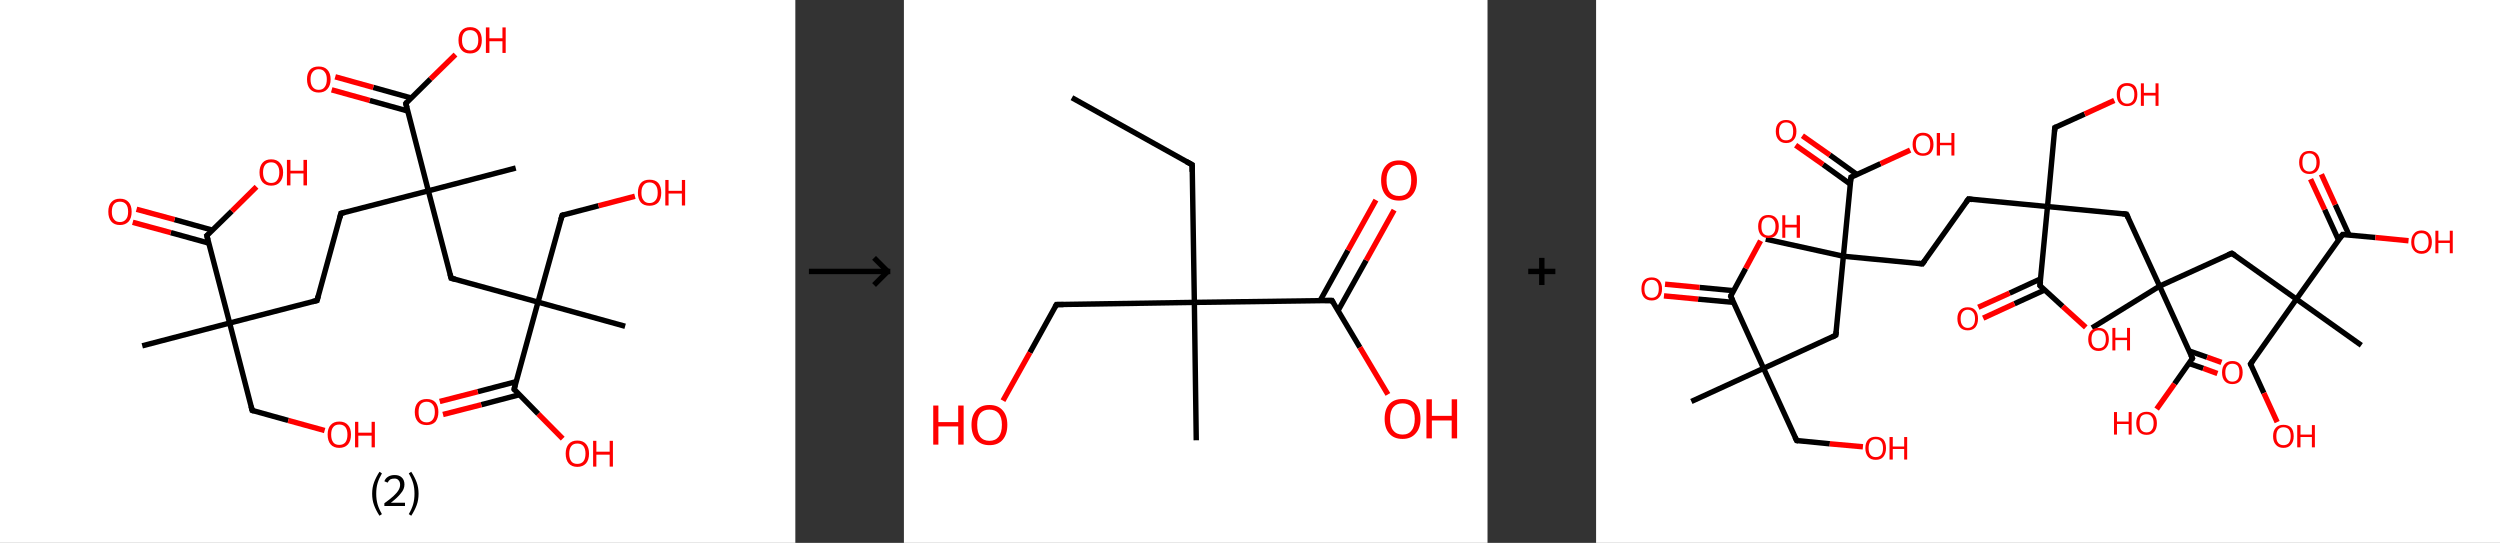 <?xml version='1.0' encoding='ASCII' standalone='yes'?>
<svg xmlns="http://www.w3.org/2000/svg" xmlns:xlink="http://www.w3.org/1999/xlink" version="1.1" width="921.0px" viewBox="0 0 921.0 200.0" height="200.0px">
  <rect x="0" y="0" width="921.0" height="200.0" fill="#333333" stroke="none"/>
  <g>
    <g transform="translate(0, 0) scale(1 1) "><!-- END OF HEADER -->
<rect style="opacity:1.0;fill:#FFFFFF;stroke:none" width="293.0" height="200.0" x="0.0" y="0.0"> </rect>
<path class="bond-0 atom-0 atom-1" d="M 52.4,127.4 L 84.6,119.0" style="fill:none;fill-rule:evenodd;stroke:#000000;stroke-width:2.0px;stroke-linecap:butt;stroke-linejoin:miter;stroke-opacity:1"/>
<path class="bond-1 atom-1 atom-2" d="M 84.6,119.0 L 92.9,151.2" style="fill:none;fill-rule:evenodd;stroke:#000000;stroke-width:2.0px;stroke-linecap:butt;stroke-linejoin:miter;stroke-opacity:1"/>
<path class="bond-2 atom-2 atom-3" d="M 92.9,151.2 L 106.2,154.9" style="fill:none;fill-rule:evenodd;stroke:#000000;stroke-width:2.0px;stroke-linecap:butt;stroke-linejoin:miter;stroke-opacity:1"/>
<path class="bond-2 atom-2 atom-3" d="M 106.2,154.9 L 119.6,158.6" style="fill:none;fill-rule:evenodd;stroke:#FF0000;stroke-width:2.0px;stroke-linecap:butt;stroke-linejoin:miter;stroke-opacity:1"/>
<path class="bond-3 atom-1 atom-4" d="M 84.6,119.0 L 116.8,110.7" style="fill:none;fill-rule:evenodd;stroke:#000000;stroke-width:2.0px;stroke-linecap:butt;stroke-linejoin:miter;stroke-opacity:1"/>
<path class="bond-4 atom-4 atom-5" d="M 116.8,110.7 L 125.6,78.6" style="fill:none;fill-rule:evenodd;stroke:#000000;stroke-width:2.0px;stroke-linecap:butt;stroke-linejoin:miter;stroke-opacity:1"/>
<path class="bond-5 atom-5 atom-6" d="M 125.6,78.6 L 157.8,70.3" style="fill:none;fill-rule:evenodd;stroke:#000000;stroke-width:2.0px;stroke-linecap:butt;stroke-linejoin:miter;stroke-opacity:1"/>
<path class="bond-6 atom-6 atom-7" d="M 157.8,70.3 L 190.0,61.9" style="fill:none;fill-rule:evenodd;stroke:#000000;stroke-width:2.0px;stroke-linecap:butt;stroke-linejoin:miter;stroke-opacity:1"/>
<path class="bond-7 atom-6 atom-8" d="M 157.8,70.3 L 166.2,102.5" style="fill:none;fill-rule:evenodd;stroke:#000000;stroke-width:2.0px;stroke-linecap:butt;stroke-linejoin:miter;stroke-opacity:1"/>
<path class="bond-8 atom-8 atom-9" d="M 166.2,102.5 L 198.2,111.3" style="fill:none;fill-rule:evenodd;stroke:#000000;stroke-width:2.0px;stroke-linecap:butt;stroke-linejoin:miter;stroke-opacity:1"/>
<path class="bond-9 atom-9 atom-10" d="M 198.2,111.3 L 230.3,120.2" style="fill:none;fill-rule:evenodd;stroke:#000000;stroke-width:2.0px;stroke-linecap:butt;stroke-linejoin:miter;stroke-opacity:1"/>
<path class="bond-10 atom-9 atom-11" d="M 198.2,111.3 L 207.1,79.3" style="fill:none;fill-rule:evenodd;stroke:#000000;stroke-width:2.0px;stroke-linecap:butt;stroke-linejoin:miter;stroke-opacity:1"/>
<path class="bond-11 atom-11 atom-12" d="M 207.1,79.3 L 220.5,75.8" style="fill:none;fill-rule:evenodd;stroke:#000000;stroke-width:2.0px;stroke-linecap:butt;stroke-linejoin:miter;stroke-opacity:1"/>
<path class="bond-11 atom-11 atom-12" d="M 220.5,75.8 L 233.9,72.3" style="fill:none;fill-rule:evenodd;stroke:#FF0000;stroke-width:2.0px;stroke-linecap:butt;stroke-linejoin:miter;stroke-opacity:1"/>
<path class="bond-12 atom-9 atom-13" d="M 198.2,111.3 L 189.4,143.4" style="fill:none;fill-rule:evenodd;stroke:#000000;stroke-width:2.0px;stroke-linecap:butt;stroke-linejoin:miter;stroke-opacity:1"/>
<path class="bond-13 atom-13 atom-14" d="M 190.1,140.6 L 176.0,144.3" style="fill:none;fill-rule:evenodd;stroke:#000000;stroke-width:2.0px;stroke-linecap:butt;stroke-linejoin:miter;stroke-opacity:1"/>
<path class="bond-13 atom-13 atom-14" d="M 176.0,144.3 L 162.0,147.9" style="fill:none;fill-rule:evenodd;stroke:#FF0000;stroke-width:2.0px;stroke-linecap:butt;stroke-linejoin:miter;stroke-opacity:1"/>
<path class="bond-13 atom-13 atom-14" d="M 191.4,145.4 L 177.3,149.1" style="fill:none;fill-rule:evenodd;stroke:#000000;stroke-width:2.0px;stroke-linecap:butt;stroke-linejoin:miter;stroke-opacity:1"/>
<path class="bond-13 atom-13 atom-14" d="M 177.3,149.1 L 163.2,152.7" style="fill:none;fill-rule:evenodd;stroke:#FF0000;stroke-width:2.0px;stroke-linecap:butt;stroke-linejoin:miter;stroke-opacity:1"/>
<path class="bond-14 atom-13 atom-15" d="M 189.4,143.4 L 198.3,152.5" style="fill:none;fill-rule:evenodd;stroke:#000000;stroke-width:2.0px;stroke-linecap:butt;stroke-linejoin:miter;stroke-opacity:1"/>
<path class="bond-14 atom-13 atom-15" d="M 198.3,152.5 L 207.3,161.6" style="fill:none;fill-rule:evenodd;stroke:#FF0000;stroke-width:2.0px;stroke-linecap:butt;stroke-linejoin:miter;stroke-opacity:1"/>
<path class="bond-15 atom-6 atom-16" d="M 157.8,70.3 L 149.5,38.1" style="fill:none;fill-rule:evenodd;stroke:#000000;stroke-width:2.0px;stroke-linecap:butt;stroke-linejoin:miter;stroke-opacity:1"/>
<path class="bond-16 atom-16 atom-17" d="M 151.5,36.1 L 137.5,32.2" style="fill:none;fill-rule:evenodd;stroke:#000000;stroke-width:2.0px;stroke-linecap:butt;stroke-linejoin:miter;stroke-opacity:1"/>
<path class="bond-16 atom-16 atom-17" d="M 137.5,32.2 L 123.5,28.3" style="fill:none;fill-rule:evenodd;stroke:#FF0000;stroke-width:2.0px;stroke-linecap:butt;stroke-linejoin:miter;stroke-opacity:1"/>
<path class="bond-16 atom-16 atom-17" d="M 150.2,40.9 L 136.2,37.0" style="fill:none;fill-rule:evenodd;stroke:#000000;stroke-width:2.0px;stroke-linecap:butt;stroke-linejoin:miter;stroke-opacity:1"/>
<path class="bond-16 atom-16 atom-17" d="M 136.2,37.0 L 122.2,33.1" style="fill:none;fill-rule:evenodd;stroke:#FF0000;stroke-width:2.0px;stroke-linecap:butt;stroke-linejoin:miter;stroke-opacity:1"/>
<path class="bond-17 atom-16 atom-18" d="M 149.5,38.1 L 158.6,29.1" style="fill:none;fill-rule:evenodd;stroke:#000000;stroke-width:2.0px;stroke-linecap:butt;stroke-linejoin:miter;stroke-opacity:1"/>
<path class="bond-17 atom-16 atom-18" d="M 158.6,29.1 L 167.8,20.1" style="fill:none;fill-rule:evenodd;stroke:#FF0000;stroke-width:2.0px;stroke-linecap:butt;stroke-linejoin:miter;stroke-opacity:1"/>
<path class="bond-18 atom-1 atom-19" d="M 84.6,119.0 L 76.2,86.8" style="fill:none;fill-rule:evenodd;stroke:#000000;stroke-width:2.0px;stroke-linecap:butt;stroke-linejoin:miter;stroke-opacity:1"/>
<path class="bond-19 atom-19 atom-20" d="M 78.3,84.8 L 64.3,80.9" style="fill:none;fill-rule:evenodd;stroke:#000000;stroke-width:2.0px;stroke-linecap:butt;stroke-linejoin:miter;stroke-opacity:1"/>
<path class="bond-19 atom-19 atom-20" d="M 64.3,80.9 L 50.3,77.1" style="fill:none;fill-rule:evenodd;stroke:#FF0000;stroke-width:2.0px;stroke-linecap:butt;stroke-linejoin:miter;stroke-opacity:1"/>
<path class="bond-19 atom-19 atom-20" d="M 77.0,89.6 L 62.9,85.7" style="fill:none;fill-rule:evenodd;stroke:#000000;stroke-width:2.0px;stroke-linecap:butt;stroke-linejoin:miter;stroke-opacity:1"/>
<path class="bond-19 atom-19 atom-20" d="M 62.9,85.7 L 48.9,81.9" style="fill:none;fill-rule:evenodd;stroke:#FF0000;stroke-width:2.0px;stroke-linecap:butt;stroke-linejoin:miter;stroke-opacity:1"/>
<path class="bond-20 atom-19 atom-21" d="M 76.2,86.8 L 85.4,77.8" style="fill:none;fill-rule:evenodd;stroke:#000000;stroke-width:2.0px;stroke-linecap:butt;stroke-linejoin:miter;stroke-opacity:1"/>
<path class="bond-20 atom-19 atom-21" d="M 85.4,77.8 L 94.5,68.8" style="fill:none;fill-rule:evenodd;stroke:#FF0000;stroke-width:2.0px;stroke-linecap:butt;stroke-linejoin:miter;stroke-opacity:1"/>
<path d="M 92.5,149.6 L 92.9,151.2 L 93.6,151.4" style="fill:none;stroke:#000000;stroke-width:2.0px;stroke-linecap:butt;stroke-linejoin:miter;stroke-opacity:1;"/>
<path d="M 115.2,111.1 L 116.8,110.7 L 117.2,109.1" style="fill:none;stroke:#000000;stroke-width:2.0px;stroke-linecap:butt;stroke-linejoin:miter;stroke-opacity:1;"/>
<path d="M 125.2,80.2 L 125.6,78.6 L 127.2,78.2" style="fill:none;stroke:#000000;stroke-width:2.0px;stroke-linecap:butt;stroke-linejoin:miter;stroke-opacity:1;"/>
<path d="M 165.8,100.9 L 166.2,102.5 L 167.8,102.9" style="fill:none;stroke:#000000;stroke-width:2.0px;stroke-linecap:butt;stroke-linejoin:miter;stroke-opacity:1;"/>
<path d="M 206.6,80.9 L 207.1,79.3 L 207.8,79.1" style="fill:none;stroke:#000000;stroke-width:2.0px;stroke-linecap:butt;stroke-linejoin:miter;stroke-opacity:1;"/>
<path d="M 189.8,141.8 L 189.4,143.4 L 189.8,143.8" style="fill:none;stroke:#000000;stroke-width:2.0px;stroke-linecap:butt;stroke-linejoin:miter;stroke-opacity:1;"/>
<path d="M 149.9,39.7 L 149.5,38.1 L 149.9,37.6" style="fill:none;stroke:#000000;stroke-width:2.0px;stroke-linecap:butt;stroke-linejoin:miter;stroke-opacity:1;"/>
<path d="M 76.6,88.4 L 76.2,86.8 L 76.7,86.4" style="fill:none;stroke:#000000;stroke-width:2.0px;stroke-linecap:butt;stroke-linejoin:miter;stroke-opacity:1;"/>
<path class="atom-3" d="M 120.7 160.1 Q 120.7 157.8, 121.8 156.6 Q 122.9 155.3, 125.0 155.3 Q 127.1 155.3, 128.2 156.6 Q 129.3 157.8, 129.3 160.1 Q 129.3 162.4, 128.2 163.7 Q 127.0 165.0, 125.0 165.0 Q 122.9 165.0, 121.8 163.7 Q 120.7 162.4, 120.7 160.1 M 125.0 163.9 Q 126.4 163.9, 127.2 163.0 Q 128.0 162.0, 128.0 160.1 Q 128.0 158.3, 127.2 157.3 Q 126.4 156.4, 125.0 156.4 Q 123.5 156.4, 122.8 157.3 Q 122.0 158.2, 122.0 160.1 Q 122.0 162.0, 122.8 163.0 Q 123.5 163.9, 125.0 163.9 " fill="#FF0000"/>
<path class="atom-3" d="M 130.8 155.4 L 132.0 155.4 L 132.0 159.4 L 136.9 159.4 L 136.9 155.4 L 138.1 155.4 L 138.1 164.8 L 136.9 164.8 L 136.9 160.5 L 132.0 160.5 L 132.0 164.8 L 130.8 164.8 L 130.8 155.4 " fill="#FF0000"/>
<path class="atom-12" d="M 235.0 71.0 Q 235.0 68.7, 236.1 67.4 Q 237.2 66.2, 239.3 66.2 Q 241.4 66.2, 242.5 67.4 Q 243.6 68.7, 243.6 71.0 Q 243.6 73.3, 242.5 74.6 Q 241.3 75.8, 239.3 75.8 Q 237.2 75.8, 236.1 74.6 Q 235.0 73.3, 235.0 71.0 M 239.3 74.8 Q 240.7 74.8, 241.5 73.8 Q 242.3 72.9, 242.3 71.0 Q 242.3 69.1, 241.5 68.2 Q 240.7 67.2, 239.3 67.2 Q 237.8 67.2, 237.1 68.2 Q 236.3 69.1, 236.3 71.0 Q 236.3 72.9, 237.1 73.8 Q 237.8 74.8, 239.3 74.8 " fill="#FF0000"/>
<path class="atom-12" d="M 245.1 66.3 L 246.3 66.3 L 246.3 70.3 L 251.2 70.3 L 251.2 66.3 L 252.4 66.3 L 252.4 75.7 L 251.2 75.7 L 251.2 71.3 L 246.3 71.3 L 246.3 75.7 L 245.1 75.7 L 245.1 66.3 " fill="#FF0000"/>
<path class="atom-14" d="M 152.8 151.8 Q 152.8 149.5, 154.0 148.2 Q 155.1 147.0, 157.2 147.0 Q 159.3 147.0, 160.4 148.2 Q 161.5 149.5, 161.5 151.8 Q 161.5 154.0, 160.4 155.4 Q 159.2 156.6, 157.2 156.6 Q 155.1 156.6, 154.0 155.4 Q 152.8 154.1, 152.8 151.8 M 157.2 155.6 Q 158.6 155.6, 159.4 154.6 Q 160.2 153.6, 160.2 151.8 Q 160.2 149.9, 159.4 149.0 Q 158.6 148.0, 157.2 148.0 Q 155.7 148.0, 154.9 149.0 Q 154.2 149.9, 154.2 151.8 Q 154.2 153.7, 154.9 154.6 Q 155.7 155.6, 157.2 155.6 " fill="#FF0000"/>
<path class="atom-15" d="M 208.4 167.1 Q 208.4 164.9, 209.5 163.6 Q 210.6 162.3, 212.7 162.3 Q 214.8 162.3, 215.9 163.6 Q 217.0 164.9, 217.0 167.1 Q 217.0 169.4, 215.9 170.7 Q 214.7 172.0, 212.7 172.0 Q 210.6 172.0, 209.5 170.7 Q 208.4 169.4, 208.4 167.1 M 212.7 170.9 Q 214.1 170.9, 214.9 170.0 Q 215.7 169.0, 215.7 167.1 Q 215.7 165.3, 214.9 164.3 Q 214.1 163.4, 212.7 163.4 Q 211.2 163.4, 210.5 164.3 Q 209.7 165.3, 209.7 167.1 Q 209.7 169.0, 210.5 170.0 Q 211.2 170.9, 212.7 170.9 " fill="#FF0000"/>
<path class="atom-15" d="M 218.5 162.4 L 219.7 162.4 L 219.7 166.4 L 224.6 166.4 L 224.6 162.4 L 225.8 162.4 L 225.8 171.9 L 224.6 171.9 L 224.6 167.5 L 219.7 167.5 L 219.7 171.9 L 218.5 171.9 L 218.5 162.4 " fill="#FF0000"/>
<path class="atom-17" d="M 113.1 29.2 Q 113.1 27.0, 114.2 25.7 Q 115.3 24.5, 117.4 24.5 Q 119.5 24.5, 120.6 25.7 Q 121.8 27.0, 121.8 29.2 Q 121.8 31.5, 120.6 32.8 Q 119.5 34.1, 117.4 34.1 Q 115.4 34.1, 114.2 32.8 Q 113.1 31.5, 113.1 29.2 M 117.4 33.1 Q 118.9 33.1, 119.6 32.1 Q 120.4 31.1, 120.4 29.2 Q 120.4 27.4, 119.6 26.5 Q 118.9 25.5, 117.4 25.5 Q 116.0 25.5, 115.2 26.5 Q 114.4 27.4, 114.4 29.2 Q 114.4 31.1, 115.2 32.1 Q 116.0 33.1, 117.4 33.1 " fill="#FF0000"/>
<path class="atom-18" d="M 168.9 14.8 Q 168.9 12.5, 170.0 11.3 Q 171.1 10.0, 173.2 10.0 Q 175.3 10.0, 176.4 11.3 Q 177.5 12.5, 177.5 14.8 Q 177.5 17.1, 176.4 18.4 Q 175.2 19.7, 173.2 19.7 Q 171.1 19.7, 170.0 18.4 Q 168.9 17.1, 168.9 14.8 M 173.2 18.6 Q 174.6 18.6, 175.4 17.6 Q 176.2 16.7, 176.2 14.8 Q 176.2 12.9, 175.4 12.0 Q 174.6 11.1, 173.2 11.1 Q 171.7 11.1, 171.0 12.0 Q 170.2 12.9, 170.2 14.8 Q 170.2 16.7, 171.0 17.6 Q 171.7 18.6, 173.2 18.6 " fill="#FF0000"/>
<path class="atom-18" d="M 179.0 10.1 L 180.3 10.1 L 180.3 14.1 L 185.1 14.1 L 185.1 10.1 L 186.3 10.1 L 186.3 19.5 L 185.1 19.5 L 185.1 15.2 L 180.3 15.2 L 180.3 19.5 L 179.0 19.5 L 179.0 10.1 " fill="#FF0000"/>
<path class="atom-20" d="M 39.9 78.0 Q 39.9 75.7, 41.0 74.5 Q 42.1 73.2, 44.2 73.2 Q 46.3 73.2, 47.4 74.5 Q 48.5 75.7, 48.5 78.0 Q 48.5 80.3, 47.4 81.6 Q 46.2 82.9, 44.2 82.9 Q 42.1 82.9, 41.0 81.6 Q 39.9 80.3, 39.9 78.0 M 44.2 81.8 Q 45.6 81.8, 46.4 80.8 Q 47.2 79.9, 47.2 78.0 Q 47.2 76.1, 46.4 75.2 Q 45.6 74.3, 44.2 74.3 Q 42.7 74.3, 42.0 75.2 Q 41.2 76.1, 41.2 78.0 Q 41.2 79.9, 42.0 80.8 Q 42.7 81.8, 44.2 81.8 " fill="#FF0000"/>
<path class="atom-21" d="M 95.6 63.5 Q 95.6 61.3, 96.7 60.0 Q 97.8 58.7, 99.9 58.7 Q 102.0 58.7, 103.1 60.0 Q 104.3 61.3, 104.3 63.5 Q 104.3 65.8, 103.1 67.1 Q 102.0 68.4, 99.9 68.4 Q 97.9 68.4, 96.7 67.1 Q 95.6 65.8, 95.6 63.5 M 99.9 67.4 Q 101.4 67.4, 102.1 66.4 Q 102.9 65.4, 102.9 63.5 Q 102.9 61.7, 102.1 60.8 Q 101.4 59.8, 99.9 59.8 Q 98.5 59.8, 97.7 60.7 Q 96.9 61.7, 96.9 63.5 Q 96.9 65.4, 97.7 66.4 Q 98.5 67.4, 99.9 67.4 " fill="#FF0000"/>
<path class="atom-21" d="M 105.7 58.9 L 107.0 58.9 L 107.0 62.9 L 111.8 62.9 L 111.8 58.9 L 113.1 58.9 L 113.1 68.3 L 111.8 68.3 L 111.8 63.9 L 107.0 63.9 L 107.0 68.3 L 105.7 68.3 L 105.7 58.9 " fill="#FF0000"/>
<path class="legend" d="M 137.1 181.9 Q 137.1 179.6, 137.8 177.7 Q 138.5 175.8, 139.8 173.8 L 140.7 174.4 Q 139.6 176.3, 139.1 178.0 Q 138.6 179.7, 138.6 181.9 Q 138.6 184.0, 139.1 185.8 Q 139.6 187.5, 140.7 189.4 L 139.8 190.0 Q 138.5 188.0, 137.8 186.1 Q 137.1 184.2, 137.1 181.9 " fill="#000000"/>
<path class="legend" d="M 141.6 177.3 Q 142.0 176.2, 143.0 175.6 Q 144.0 175.0, 145.4 175.0 Q 147.1 175.0, 148.0 175.9 Q 149.0 176.8, 149.0 178.5 Q 149.0 180.2, 147.7 181.7 Q 146.5 183.3, 144.0 185.2 L 149.2 185.2 L 149.2 186.4 L 141.6 186.4 L 141.6 185.4 Q 143.7 183.9, 144.9 182.8 Q 146.2 181.6, 146.8 180.6 Q 147.4 179.6, 147.4 178.6 Q 147.4 177.5, 146.8 176.9 Q 146.3 176.3, 145.4 176.3 Q 144.4 176.3, 143.8 176.6 Q 143.2 177.0, 142.8 177.8 L 141.6 177.3 " fill="#000000"/>
<path class="legend" d="M 154.2 181.9 Q 154.2 184.2, 153.5 186.1 Q 152.8 188.0, 151.5 190.0 L 150.6 189.4 Q 151.7 187.5, 152.2 185.8 Q 152.7 184.0, 152.7 181.9 Q 152.7 179.7, 152.2 178.0 Q 151.7 176.3, 150.6 174.4 L 151.5 173.8 Q 152.8 175.8, 153.5 177.7 Q 154.2 179.6, 154.2 181.9 " fill="#000000"/>
</g>
    <g transform="translate(293.0, 0) scale(1 1) "><line x1="5" y1="100" x2="35" y2="100" style="stroke:rgb(0,0,0);stroke-width:2"/>
  <line x1="34" y1="100" x2="29" y2="95" style="stroke:rgb(0,0,0);stroke-width:2"/>
  <line x1="34" y1="100" x2="29" y2="105" style="stroke:rgb(0,0,0);stroke-width:2"/>
</g>
    <g transform="translate(333.0, 0) scale(1 1) "><!-- END OF HEADER -->
<rect style="opacity:1.0;fill:#FFFFFF;stroke:none" width="215.0" height="200.0" x="0.0" y="0.0"> </rect>
<path class="bond-0 atom-0 atom-1" d="M 61.9,36.0 L 106.2,60.7" style="fill:none;fill-rule:evenodd;stroke:#000000;stroke-width:2.0px;stroke-linecap:butt;stroke-linejoin:miter;stroke-opacity:1"/>
<path class="bond-1 atom-1 atom-2" d="M 106.2,60.7 L 107.0,111.4" style="fill:none;fill-rule:evenodd;stroke:#000000;stroke-width:2.0px;stroke-linecap:butt;stroke-linejoin:miter;stroke-opacity:1"/>
<path class="bond-2 atom-2 atom-3" d="M 107.0,111.4 L 107.7,162.2" style="fill:none;fill-rule:evenodd;stroke:#000000;stroke-width:2.0px;stroke-linecap:butt;stroke-linejoin:miter;stroke-opacity:1"/>
<path class="bond-3 atom-2 atom-4" d="M 107.0,111.4 L 56.2,112.2" style="fill:none;fill-rule:evenodd;stroke:#000000;stroke-width:2.0px;stroke-linecap:butt;stroke-linejoin:miter;stroke-opacity:1"/>
<path class="bond-4 atom-4 atom-5" d="M 56.2,112.2 L 46.4,129.9" style="fill:none;fill-rule:evenodd;stroke:#000000;stroke-width:2.0px;stroke-linecap:butt;stroke-linejoin:miter;stroke-opacity:1"/>
<path class="bond-4 atom-4 atom-5" d="M 46.4,129.9 L 36.5,147.6" style="fill:none;fill-rule:evenodd;stroke:#FF0000;stroke-width:2.0px;stroke-linecap:butt;stroke-linejoin:miter;stroke-opacity:1"/>
<path class="bond-5 atom-2 atom-6" d="M 107.0,111.4 L 157.7,110.7" style="fill:none;fill-rule:evenodd;stroke:#000000;stroke-width:2.0px;stroke-linecap:butt;stroke-linejoin:miter;stroke-opacity:1"/>
<path class="bond-6 atom-6 atom-7" d="M 159.9,114.5 L 170.3,95.9" style="fill:none;fill-rule:evenodd;stroke:#000000;stroke-width:2.0px;stroke-linecap:butt;stroke-linejoin:miter;stroke-opacity:1"/>
<path class="bond-6 atom-6 atom-7" d="M 170.3,95.9 L 180.6,77.4" style="fill:none;fill-rule:evenodd;stroke:#FF0000;stroke-width:2.0px;stroke-linecap:butt;stroke-linejoin:miter;stroke-opacity:1"/>
<path class="bond-6 atom-6 atom-7" d="M 153.3,110.8 L 163.6,92.2" style="fill:none;fill-rule:evenodd;stroke:#000000;stroke-width:2.0px;stroke-linecap:butt;stroke-linejoin:miter;stroke-opacity:1"/>
<path class="bond-6 atom-6 atom-7" d="M 163.6,92.2 L 173.9,73.7" style="fill:none;fill-rule:evenodd;stroke:#FF0000;stroke-width:2.0px;stroke-linecap:butt;stroke-linejoin:miter;stroke-opacity:1"/>
<path class="bond-7 atom-6 atom-8" d="M 157.7,110.7 L 168.0,128.0" style="fill:none;fill-rule:evenodd;stroke:#000000;stroke-width:2.0px;stroke-linecap:butt;stroke-linejoin:miter;stroke-opacity:1"/>
<path class="bond-7 atom-6 atom-8" d="M 168.0,128.0 L 178.3,145.3" style="fill:none;fill-rule:evenodd;stroke:#FF0000;stroke-width:2.0px;stroke-linecap:butt;stroke-linejoin:miter;stroke-opacity:1"/>
<path d="M 104.0,59.5 L 106.2,60.7 L 106.2,63.3" style="fill:none;stroke:#000000;stroke-width:2.0px;stroke-linecap:butt;stroke-linejoin:miter;stroke-opacity:1;"/>
<path d="M 58.8,112.2 L 56.2,112.2 L 55.7,113.1" style="fill:none;stroke:#000000;stroke-width:2.0px;stroke-linecap:butt;stroke-linejoin:miter;stroke-opacity:1;"/>
<path d="M 155.1,110.7 L 157.7,110.7 L 158.2,111.6" style="fill:none;stroke:#000000;stroke-width:2.0px;stroke-linecap:butt;stroke-linejoin:miter;stroke-opacity:1;"/>
<path class="atom-5" d="M 10.8 149.4 L 12.7 149.4 L 12.7 155.5 L 20.0 155.5 L 20.0 149.4 L 22.0 149.4 L 22.0 163.8 L 20.0 163.8 L 20.0 157.1 L 12.7 157.1 L 12.7 163.8 L 10.8 163.8 L 10.8 149.4 " fill="#FF0000"/>
<path class="atom-5" d="M 24.9 156.5 Q 24.9 153.1, 26.6 151.2 Q 28.3 149.2, 31.5 149.2 Q 34.7 149.2, 36.4 151.2 Q 38.1 153.1, 38.1 156.5 Q 38.1 160.0, 36.4 162.0 Q 34.7 164.0, 31.5 164.0 Q 28.4 164.0, 26.6 162.0 Q 24.9 160.0, 24.9 156.5 M 31.5 162.4 Q 33.7 162.4, 34.9 160.9 Q 36.1 159.4, 36.1 156.5 Q 36.1 153.7, 34.9 152.3 Q 33.7 150.9, 31.5 150.9 Q 29.3 150.9, 28.1 152.3 Q 27.0 153.7, 27.0 156.5 Q 27.0 159.4, 28.1 160.9 Q 29.3 162.4, 31.5 162.4 " fill="#FF0000"/>
<path class="atom-7" d="M 175.8 66.4 Q 175.8 63.0, 177.5 61.1 Q 179.2 59.1, 182.4 59.1 Q 185.6 59.1, 187.3 61.1 Q 189.0 63.0, 189.0 66.4 Q 189.0 69.9, 187.2 71.9 Q 185.5 73.9, 182.4 73.9 Q 179.2 73.9, 177.5 71.9 Q 175.8 69.9, 175.8 66.4 M 182.4 72.2 Q 184.6 72.2, 185.7 70.8 Q 186.9 69.3, 186.9 66.4 Q 186.9 63.6, 185.7 62.2 Q 184.6 60.7, 182.4 60.7 Q 180.2 60.7, 179.0 62.2 Q 177.8 63.6, 177.8 66.4 Q 177.8 69.3, 179.0 70.8 Q 180.2 72.2, 182.4 72.2 " fill="#FF0000"/>
<path class="atom-8" d="M 177.1 154.3 Q 177.1 150.8, 178.8 148.9 Q 180.5 147.0, 183.7 147.0 Q 186.9 147.0, 188.6 148.9 Q 190.3 150.8, 190.3 154.3 Q 190.3 157.8, 188.5 159.7 Q 186.8 161.7, 183.7 161.7 Q 180.5 161.7, 178.8 159.7 Q 177.1 157.8, 177.1 154.3 M 183.7 160.1 Q 185.9 160.1, 187.0 158.6 Q 188.2 157.2, 188.2 154.3 Q 188.2 151.5, 187.0 150.0 Q 185.9 148.6, 183.7 148.6 Q 181.5 148.6, 180.3 150.0 Q 179.1 151.4, 179.1 154.3 Q 179.1 157.2, 180.3 158.6 Q 181.5 160.1, 183.7 160.1 " fill="#FF0000"/>
<path class="atom-8" d="M 192.5 147.1 L 194.5 147.1 L 194.5 153.2 L 201.8 153.2 L 201.8 147.1 L 203.8 147.1 L 203.8 161.5 L 201.8 161.5 L 201.8 154.9 L 194.5 154.9 L 194.5 161.5 L 192.5 161.5 L 192.5 147.1 " fill="#FF0000"/>
</g>
    <g transform="translate(548.0, 0) scale(1 1) "><line x1="15" y1="100" x2="25" y2="100" style="stroke:rgb(0,0,0);stroke-width:2"/>
  <line x1="20" y1="95" x2="20" y2="105" style="stroke:rgb(0,0,0);stroke-width:2"/>
</g>
    <g transform="translate(588.0, 0) scale(1 1) "><!-- END OF HEADER -->
<rect style="opacity:1.0;fill:#FFFFFF;stroke:none" width="333.0" height="200.0" x="0.0" y="0.0"> </rect>
<path class="bond-0 atom-0 atom-1" d="M 35.1,147.9 L 61.7,135.7" style="fill:none;fill-rule:evenodd;stroke:#000000;stroke-width:2.0px;stroke-linecap:butt;stroke-linejoin:miter;stroke-opacity:1"/>
<path class="bond-1 atom-1 atom-2" d="M 61.7,135.7 L 73.9,162.3" style="fill:none;fill-rule:evenodd;stroke:#000000;stroke-width:2.0px;stroke-linecap:butt;stroke-linejoin:miter;stroke-opacity:1"/>
<path class="bond-2 atom-2 atom-3" d="M 73.9,162.3 L 86.1,163.5" style="fill:none;fill-rule:evenodd;stroke:#000000;stroke-width:2.0px;stroke-linecap:butt;stroke-linejoin:miter;stroke-opacity:1"/>
<path class="bond-2 atom-2 atom-3" d="M 86.1,163.5 L 98.3,164.6" style="fill:none;fill-rule:evenodd;stroke:#FF0000;stroke-width:2.0px;stroke-linecap:butt;stroke-linejoin:miter;stroke-opacity:1"/>
<path class="bond-3 atom-1 atom-4" d="M 61.7,135.7 L 88.3,123.5" style="fill:none;fill-rule:evenodd;stroke:#000000;stroke-width:2.0px;stroke-linecap:butt;stroke-linejoin:miter;stroke-opacity:1"/>
<path class="bond-4 atom-4 atom-5" d="M 88.3,123.5 L 91.1,94.4" style="fill:none;fill-rule:evenodd;stroke:#000000;stroke-width:2.0px;stroke-linecap:butt;stroke-linejoin:miter;stroke-opacity:1"/>
<path class="bond-5 atom-5 atom-6" d="M 91.1,94.4 L 62.5,88.1" style="fill:none;fill-rule:evenodd;stroke:#000000;stroke-width:2.0px;stroke-linecap:butt;stroke-linejoin:miter;stroke-opacity:1"/>
<path class="bond-6 atom-5 atom-7" d="M 91.1,94.4 L 120.2,97.2" style="fill:none;fill-rule:evenodd;stroke:#000000;stroke-width:2.0px;stroke-linecap:butt;stroke-linejoin:miter;stroke-opacity:1"/>
<path class="bond-7 atom-7 atom-8" d="M 120.2,97.2 L 137.2,73.3" style="fill:none;fill-rule:evenodd;stroke:#000000;stroke-width:2.0px;stroke-linecap:butt;stroke-linejoin:miter;stroke-opacity:1"/>
<path class="bond-8 atom-8 atom-9" d="M 137.2,73.3 L 166.3,76.1" style="fill:none;fill-rule:evenodd;stroke:#000000;stroke-width:2.0px;stroke-linecap:butt;stroke-linejoin:miter;stroke-opacity:1"/>
<path class="bond-9 atom-9 atom-10" d="M 166.3,76.1 L 169.0,47.0" style="fill:none;fill-rule:evenodd;stroke:#000000;stroke-width:2.0px;stroke-linecap:butt;stroke-linejoin:miter;stroke-opacity:1"/>
<path class="bond-10 atom-10 atom-11" d="M 169.0,47.0 L 180.0,42.0" style="fill:none;fill-rule:evenodd;stroke:#000000;stroke-width:2.0px;stroke-linecap:butt;stroke-linejoin:miter;stroke-opacity:1"/>
<path class="bond-10 atom-10 atom-11" d="M 180.0,42.0 L 190.9,37.0" style="fill:none;fill-rule:evenodd;stroke:#FF0000;stroke-width:2.0px;stroke-linecap:butt;stroke-linejoin:miter;stroke-opacity:1"/>
<path class="bond-11 atom-9 atom-12" d="M 166.3,76.1 L 195.4,78.9" style="fill:none;fill-rule:evenodd;stroke:#000000;stroke-width:2.0px;stroke-linecap:butt;stroke-linejoin:miter;stroke-opacity:1"/>
<path class="bond-12 atom-12 atom-13" d="M 195.4,78.9 L 207.6,105.4" style="fill:none;fill-rule:evenodd;stroke:#000000;stroke-width:2.0px;stroke-linecap:butt;stroke-linejoin:miter;stroke-opacity:1"/>
<path class="bond-13 atom-13 atom-14" d="M 207.6,105.4 L 182.7,120.8" style="fill:none;fill-rule:evenodd;stroke:#000000;stroke-width:2.0px;stroke-linecap:butt;stroke-linejoin:miter;stroke-opacity:1"/>
<path class="bond-14 atom-13 atom-15" d="M 207.6,105.4 L 234.2,93.3" style="fill:none;fill-rule:evenodd;stroke:#000000;stroke-width:2.0px;stroke-linecap:butt;stroke-linejoin:miter;stroke-opacity:1"/>
<path class="bond-15 atom-15 atom-16" d="M 234.2,93.3 L 258.0,110.2" style="fill:none;fill-rule:evenodd;stroke:#000000;stroke-width:2.0px;stroke-linecap:butt;stroke-linejoin:miter;stroke-opacity:1"/>
<path class="bond-16 atom-16 atom-17" d="M 258.0,110.2 L 281.9,127.2" style="fill:none;fill-rule:evenodd;stroke:#000000;stroke-width:2.0px;stroke-linecap:butt;stroke-linejoin:miter;stroke-opacity:1"/>
<path class="bond-17 atom-16 atom-18" d="M 258.0,110.2 L 241.1,134.1" style="fill:none;fill-rule:evenodd;stroke:#000000;stroke-width:2.0px;stroke-linecap:butt;stroke-linejoin:miter;stroke-opacity:1"/>
<path class="bond-18 atom-18 atom-19" d="M 241.1,134.1 L 246.0,144.8" style="fill:none;fill-rule:evenodd;stroke:#000000;stroke-width:2.0px;stroke-linecap:butt;stroke-linejoin:miter;stroke-opacity:1"/>
<path class="bond-18 atom-18 atom-19" d="M 246.0,144.8 L 250.9,155.5" style="fill:none;fill-rule:evenodd;stroke:#FF0000;stroke-width:2.0px;stroke-linecap:butt;stroke-linejoin:miter;stroke-opacity:1"/>
<path class="bond-19 atom-16 atom-20" d="M 258.0,110.2 L 275.0,86.4" style="fill:none;fill-rule:evenodd;stroke:#000000;stroke-width:2.0px;stroke-linecap:butt;stroke-linejoin:miter;stroke-opacity:1"/>
<path class="bond-20 atom-20 atom-21" d="M 277.4,86.6 L 272.3,75.4" style="fill:none;fill-rule:evenodd;stroke:#000000;stroke-width:2.0px;stroke-linecap:butt;stroke-linejoin:miter;stroke-opacity:1"/>
<path class="bond-20 atom-20 atom-21" d="M 272.3,75.4 L 267.2,64.2" style="fill:none;fill-rule:evenodd;stroke:#FF0000;stroke-width:2.0px;stroke-linecap:butt;stroke-linejoin:miter;stroke-opacity:1"/>
<path class="bond-20 atom-20 atom-21" d="M 273.5,88.4 L 268.4,77.2" style="fill:none;fill-rule:evenodd;stroke:#000000;stroke-width:2.0px;stroke-linecap:butt;stroke-linejoin:miter;stroke-opacity:1"/>
<path class="bond-20 atom-20 atom-21" d="M 268.4,77.2 L 263.2,66.0" style="fill:none;fill-rule:evenodd;stroke:#FF0000;stroke-width:2.0px;stroke-linecap:butt;stroke-linejoin:miter;stroke-opacity:1"/>
<path class="bond-21 atom-20 atom-22" d="M 275.0,86.4 L 287.1,87.5" style="fill:none;fill-rule:evenodd;stroke:#000000;stroke-width:2.0px;stroke-linecap:butt;stroke-linejoin:miter;stroke-opacity:1"/>
<path class="bond-21 atom-20 atom-22" d="M 287.1,87.5 L 299.3,88.7" style="fill:none;fill-rule:evenodd;stroke:#FF0000;stroke-width:2.0px;stroke-linecap:butt;stroke-linejoin:miter;stroke-opacity:1"/>
<path class="bond-22 atom-13 atom-23" d="M 207.6,105.4 L 219.7,132.0" style="fill:none;fill-rule:evenodd;stroke:#000000;stroke-width:2.0px;stroke-linecap:butt;stroke-linejoin:miter;stroke-opacity:1"/>
<path class="bond-23 atom-23 atom-24" d="M 218.4,133.9 L 223.7,135.7" style="fill:none;fill-rule:evenodd;stroke:#000000;stroke-width:2.0px;stroke-linecap:butt;stroke-linejoin:miter;stroke-opacity:1"/>
<path class="bond-23 atom-23 atom-24" d="M 223.7,135.7 L 228.9,137.6" style="fill:none;fill-rule:evenodd;stroke:#FF0000;stroke-width:2.0px;stroke-linecap:butt;stroke-linejoin:miter;stroke-opacity:1"/>
<path class="bond-23 atom-23 atom-24" d="M 218.5,129.3 L 225.1,131.6" style="fill:none;fill-rule:evenodd;stroke:#000000;stroke-width:2.0px;stroke-linecap:butt;stroke-linejoin:miter;stroke-opacity:1"/>
<path class="bond-23 atom-23 atom-24" d="M 225.1,131.6 L 230.4,133.5" style="fill:none;fill-rule:evenodd;stroke:#FF0000;stroke-width:2.0px;stroke-linecap:butt;stroke-linejoin:miter;stroke-opacity:1"/>
<path class="bond-24 atom-23 atom-25" d="M 219.7,132.0 L 213.1,141.4" style="fill:none;fill-rule:evenodd;stroke:#000000;stroke-width:2.0px;stroke-linecap:butt;stroke-linejoin:miter;stroke-opacity:1"/>
<path class="bond-24 atom-23 atom-25" d="M 213.1,141.4 L 206.5,150.7" style="fill:none;fill-rule:evenodd;stroke:#FF0000;stroke-width:2.0px;stroke-linecap:butt;stroke-linejoin:miter;stroke-opacity:1"/>
<path class="bond-25 atom-9 atom-26" d="M 166.3,76.1 L 163.5,105.2" style="fill:none;fill-rule:evenodd;stroke:#000000;stroke-width:2.0px;stroke-linecap:butt;stroke-linejoin:miter;stroke-opacity:1"/>
<path class="bond-26 atom-26 atom-27" d="M 163.8,102.7 L 152.3,108.0" style="fill:none;fill-rule:evenodd;stroke:#000000;stroke-width:2.0px;stroke-linecap:butt;stroke-linejoin:miter;stroke-opacity:1"/>
<path class="bond-26 atom-26 atom-27" d="M 152.3,108.0 L 140.8,113.2" style="fill:none;fill-rule:evenodd;stroke:#FF0000;stroke-width:2.0px;stroke-linecap:butt;stroke-linejoin:miter;stroke-opacity:1"/>
<path class="bond-26 atom-26 atom-27" d="M 165.3,106.8 L 154.1,111.9" style="fill:none;fill-rule:evenodd;stroke:#000000;stroke-width:2.0px;stroke-linecap:butt;stroke-linejoin:miter;stroke-opacity:1"/>
<path class="bond-26 atom-26 atom-27" d="M 154.1,111.9 L 142.6,117.2" style="fill:none;fill-rule:evenodd;stroke:#FF0000;stroke-width:2.0px;stroke-linecap:butt;stroke-linejoin:miter;stroke-opacity:1"/>
<path class="bond-27 atom-26 atom-28" d="M 163.5,105.2 L 171.9,112.9" style="fill:none;fill-rule:evenodd;stroke:#000000;stroke-width:2.0px;stroke-linecap:butt;stroke-linejoin:miter;stroke-opacity:1"/>
<path class="bond-27 atom-26 atom-28" d="M 171.9,112.9 L 180.4,120.6" style="fill:none;fill-rule:evenodd;stroke:#FF0000;stroke-width:2.0px;stroke-linecap:butt;stroke-linejoin:miter;stroke-opacity:1"/>
<path class="bond-28 atom-5 atom-29" d="M 91.1,94.4 L 93.9,65.3" style="fill:none;fill-rule:evenodd;stroke:#000000;stroke-width:2.0px;stroke-linecap:butt;stroke-linejoin:miter;stroke-opacity:1"/>
<path class="bond-29 atom-29 atom-30" d="M 96.1,64.3 L 86.1,57.1" style="fill:none;fill-rule:evenodd;stroke:#000000;stroke-width:2.0px;stroke-linecap:butt;stroke-linejoin:miter;stroke-opacity:1"/>
<path class="bond-29 atom-29 atom-30" d="M 86.1,57.1 L 76.0,50.0" style="fill:none;fill-rule:evenodd;stroke:#FF0000;stroke-width:2.0px;stroke-linecap:butt;stroke-linejoin:miter;stroke-opacity:1"/>
<path class="bond-29 atom-29 atom-30" d="M 93.6,67.8 L 83.6,60.6" style="fill:none;fill-rule:evenodd;stroke:#000000;stroke-width:2.0px;stroke-linecap:butt;stroke-linejoin:miter;stroke-opacity:1"/>
<path class="bond-29 atom-29 atom-30" d="M 83.6,60.6 L 73.5,53.5" style="fill:none;fill-rule:evenodd;stroke:#FF0000;stroke-width:2.0px;stroke-linecap:butt;stroke-linejoin:miter;stroke-opacity:1"/>
<path class="bond-30 atom-29 atom-31" d="M 93.9,65.3 L 104.8,60.3" style="fill:none;fill-rule:evenodd;stroke:#000000;stroke-width:2.0px;stroke-linecap:butt;stroke-linejoin:miter;stroke-opacity:1"/>
<path class="bond-30 atom-29 atom-31" d="M 104.8,60.3 L 115.7,55.3" style="fill:none;fill-rule:evenodd;stroke:#FF0000;stroke-width:2.0px;stroke-linecap:butt;stroke-linejoin:miter;stroke-opacity:1"/>
<path class="bond-31 atom-1 atom-32" d="M 61.7,135.7 L 49.6,109.1" style="fill:none;fill-rule:evenodd;stroke:#000000;stroke-width:2.0px;stroke-linecap:butt;stroke-linejoin:miter;stroke-opacity:1"/>
<path class="bond-32 atom-32 atom-33" d="M 50.7,107.1 L 38.1,105.9" style="fill:none;fill-rule:evenodd;stroke:#000000;stroke-width:2.0px;stroke-linecap:butt;stroke-linejoin:miter;stroke-opacity:1"/>
<path class="bond-32 atom-32 atom-33" d="M 38.1,105.9 L 25.4,104.7" style="fill:none;fill-rule:evenodd;stroke:#FF0000;stroke-width:2.0px;stroke-linecap:butt;stroke-linejoin:miter;stroke-opacity:1"/>
<path class="bond-32 atom-32 atom-33" d="M 50.6,111.4 L 37.6,110.2" style="fill:none;fill-rule:evenodd;stroke:#000000;stroke-width:2.0px;stroke-linecap:butt;stroke-linejoin:miter;stroke-opacity:1"/>
<path class="bond-32 atom-32 atom-33" d="M 37.6,110.2 L 25.0,109.0" style="fill:none;fill-rule:evenodd;stroke:#FF0000;stroke-width:2.0px;stroke-linecap:butt;stroke-linejoin:miter;stroke-opacity:1"/>
<path class="bond-33 atom-32 atom-34" d="M 49.6,109.1 L 55.1,98.9" style="fill:none;fill-rule:evenodd;stroke:#000000;stroke-width:2.0px;stroke-linecap:butt;stroke-linejoin:miter;stroke-opacity:1"/>
<path class="bond-33 atom-32 atom-34" d="M 55.1,98.9 L 60.6,88.7" style="fill:none;fill-rule:evenodd;stroke:#FF0000;stroke-width:2.0px;stroke-linecap:butt;stroke-linejoin:miter;stroke-opacity:1"/>
<path d="M 73.3,161.0 L 73.9,162.3 L 74.5,162.4" style="fill:none;stroke:#000000;stroke-width:2.0px;stroke-linecap:butt;stroke-linejoin:miter;stroke-opacity:1;"/>
<path d="M 87.0,124.2 L 88.3,123.5 L 88.5,122.1" style="fill:none;stroke:#000000;stroke-width:2.0px;stroke-linecap:butt;stroke-linejoin:miter;stroke-opacity:1;"/>
<path d="M 118.8,97.0 L 120.2,97.2 L 121.1,96.0" style="fill:none;stroke:#000000;stroke-width:2.0px;stroke-linecap:butt;stroke-linejoin:miter;stroke-opacity:1;"/>
<path d="M 136.3,74.5 L 137.2,73.3 L 138.6,73.5" style="fill:none;stroke:#000000;stroke-width:2.0px;stroke-linecap:butt;stroke-linejoin:miter;stroke-opacity:1;"/>
<path d="M 168.9,48.4 L 169.0,47.0 L 169.6,46.7" style="fill:none;stroke:#000000;stroke-width:2.0px;stroke-linecap:butt;stroke-linejoin:miter;stroke-opacity:1;"/>
<path d="M 193.9,78.7 L 195.4,78.9 L 196.0,80.2" style="fill:none;stroke:#000000;stroke-width:2.0px;stroke-linecap:butt;stroke-linejoin:miter;stroke-opacity:1;"/>
<path d="M 232.8,93.9 L 234.2,93.3 L 235.4,94.1" style="fill:none;stroke:#000000;stroke-width:2.0px;stroke-linecap:butt;stroke-linejoin:miter;stroke-opacity:1;"/>
<path d="M 241.9,132.9 L 241.1,134.1 L 241.3,134.6" style="fill:none;stroke:#000000;stroke-width:2.0px;stroke-linecap:butt;stroke-linejoin:miter;stroke-opacity:1;"/>
<path d="M 274.1,87.6 L 275.0,86.4 L 275.6,86.4" style="fill:none;stroke:#000000;stroke-width:2.0px;stroke-linecap:butt;stroke-linejoin:miter;stroke-opacity:1;"/>
<path d="M 219.1,130.7 L 219.7,132.0 L 219.4,132.5" style="fill:none;stroke:#000000;stroke-width:2.0px;stroke-linecap:butt;stroke-linejoin:miter;stroke-opacity:1;"/>
<path d="M 163.7,103.8 L 163.5,105.2 L 163.9,105.6" style="fill:none;stroke:#000000;stroke-width:2.0px;stroke-linecap:butt;stroke-linejoin:miter;stroke-opacity:1;"/>
<path d="M 93.7,66.8 L 93.9,65.3 L 94.4,65.1" style="fill:none;stroke:#000000;stroke-width:2.0px;stroke-linecap:butt;stroke-linejoin:miter;stroke-opacity:1;"/>
<path d="M 50.2,110.5 L 49.6,109.1 L 49.8,108.6" style="fill:none;stroke:#000000;stroke-width:2.0px;stroke-linecap:butt;stroke-linejoin:miter;stroke-opacity:1;"/>
<path class="atom-3" d="M 99.2 165.1 Q 99.2 163.1, 100.2 162.0 Q 101.2 160.9, 103.0 160.9 Q 104.9 160.9, 105.9 162.0 Q 106.8 163.1, 106.8 165.1 Q 106.8 167.1, 105.8 168.3 Q 104.9 169.4, 103.0 169.4 Q 101.2 169.4, 100.2 168.3 Q 99.2 167.1, 99.2 165.1 M 103.0 168.4 Q 104.3 168.4, 105.0 167.6 Q 105.7 166.8, 105.7 165.1 Q 105.7 163.5, 105.0 162.6 Q 104.3 161.8, 103.0 161.8 Q 101.8 161.8, 101.1 162.6 Q 100.4 163.5, 100.4 165.1 Q 100.4 166.8, 101.1 167.6 Q 101.8 168.4, 103.0 168.4 " fill="#FF0000"/>
<path class="atom-3" d="M 108.1 161.0 L 109.3 161.0 L 109.3 164.5 L 113.5 164.5 L 113.5 161.0 L 114.6 161.0 L 114.6 169.3 L 113.5 169.3 L 113.5 165.4 L 109.3 165.4 L 109.3 169.3 L 108.1 169.3 L 108.1 161.0 " fill="#FF0000"/>
<path class="atom-11" d="M 191.8 34.8 Q 191.8 32.8, 192.8 31.7 Q 193.8 30.6, 195.6 30.6 Q 197.5 30.6, 198.5 31.7 Q 199.4 32.8, 199.4 34.8 Q 199.4 36.8, 198.4 38.0 Q 197.4 39.1, 195.6 39.1 Q 193.8 39.1, 192.8 38.0 Q 191.8 36.9, 191.8 34.8 M 195.6 38.2 Q 196.9 38.2, 197.6 37.3 Q 198.3 36.5, 198.3 34.8 Q 198.3 33.2, 197.6 32.4 Q 196.9 31.6, 195.6 31.6 Q 194.4 31.6, 193.7 32.4 Q 193.0 33.2, 193.0 34.8 Q 193.0 36.5, 193.7 37.3 Q 194.4 38.2, 195.6 38.2 " fill="#FF0000"/>
<path class="atom-11" d="M 200.7 30.7 L 201.8 30.7 L 201.8 34.2 L 206.1 34.2 L 206.1 30.7 L 207.2 30.7 L 207.2 39.0 L 206.1 39.0 L 206.1 35.2 L 201.8 35.2 L 201.8 39.0 L 200.7 39.0 L 200.7 30.7 " fill="#FF0000"/>
<path class="atom-19" d="M 249.4 160.7 Q 249.4 158.7, 250.4 157.6 Q 251.4 156.5, 253.2 156.5 Q 255.1 156.5, 256.1 157.6 Q 257.0 158.7, 257.0 160.7 Q 257.0 162.7, 256.0 163.8 Q 255.1 165.0, 253.2 165.0 Q 251.4 165.0, 250.4 163.8 Q 249.4 162.7, 249.4 160.7 M 253.2 164.0 Q 254.5 164.0, 255.2 163.2 Q 255.9 162.3, 255.9 160.7 Q 255.9 159.1, 255.2 158.2 Q 254.5 157.4, 253.2 157.4 Q 252.0 157.4, 251.3 158.2 Q 250.6 159.0, 250.6 160.7 Q 250.6 162.4, 251.3 163.2 Q 252.0 164.0, 253.2 164.0 " fill="#FF0000"/>
<path class="atom-19" d="M 258.3 156.6 L 259.5 156.6 L 259.5 160.1 L 263.7 160.1 L 263.7 156.6 L 264.8 156.6 L 264.8 164.8 L 263.7 164.8 L 263.7 161.0 L 259.5 161.0 L 259.5 164.8 L 258.3 164.8 L 258.3 156.6 " fill="#FF0000"/>
<path class="atom-21" d="M 259.0 59.8 Q 259.0 57.8, 260.0 56.7 Q 260.9 55.6, 262.8 55.6 Q 264.6 55.6, 265.6 56.7 Q 266.6 57.8, 266.6 59.8 Q 266.6 61.8, 265.6 63.0 Q 264.6 64.1, 262.8 64.1 Q 261.0 64.1, 260.0 63.0 Q 259.0 61.8, 259.0 59.8 M 262.8 63.2 Q 264.0 63.2, 264.7 62.3 Q 265.4 61.5, 265.4 59.8 Q 265.4 58.2, 264.7 57.4 Q 264.0 56.5, 262.8 56.5 Q 261.5 56.5, 260.8 57.3 Q 260.2 58.2, 260.2 59.8 Q 260.2 61.5, 260.8 62.3 Q 261.5 63.2, 262.8 63.2 " fill="#FF0000"/>
<path class="atom-22" d="M 300.3 89.2 Q 300.3 87.2, 301.3 86.1 Q 302.2 84.9, 304.1 84.9 Q 305.9 84.9, 306.9 86.1 Q 307.9 87.2, 307.9 89.2 Q 307.9 91.2, 306.9 92.3 Q 305.9 93.5, 304.1 93.5 Q 302.3 93.5, 301.3 92.3 Q 300.3 91.2, 300.3 89.2 M 304.1 92.5 Q 305.3 92.5, 306.0 91.7 Q 306.7 90.8, 306.7 89.2 Q 306.7 87.5, 306.0 86.7 Q 305.3 85.9, 304.1 85.9 Q 302.8 85.9, 302.1 86.7 Q 301.4 87.5, 301.4 89.2 Q 301.4 90.8, 302.1 91.7 Q 302.8 92.5, 304.1 92.5 " fill="#FF0000"/>
<path class="atom-22" d="M 309.2 85.0 L 310.3 85.0 L 310.3 88.6 L 314.5 88.6 L 314.5 85.0 L 315.6 85.0 L 315.6 93.3 L 314.5 93.3 L 314.5 89.5 L 310.3 89.5 L 310.3 93.3 L 309.2 93.3 L 309.2 85.0 " fill="#FF0000"/>
<path class="atom-24" d="M 230.6 137.2 Q 230.6 135.2, 231.6 134.1 Q 232.6 133.0, 234.4 133.0 Q 236.2 133.0, 237.2 134.1 Q 238.2 135.2, 238.2 137.2 Q 238.2 139.2, 237.2 140.4 Q 236.2 141.5, 234.4 141.5 Q 232.6 141.5, 231.6 140.4 Q 230.6 139.3, 230.6 137.2 M 234.4 140.6 Q 235.7 140.6, 236.4 139.7 Q 237.0 138.9, 237.0 137.2 Q 237.0 135.6, 236.4 134.8 Q 235.7 134.0, 234.4 134.0 Q 233.1 134.0, 232.5 134.8 Q 231.8 135.6, 231.8 137.2 Q 231.8 138.9, 232.5 139.7 Q 233.1 140.6, 234.4 140.6 " fill="#FF0000"/>
<path class="atom-25" d="M 190.8 151.8 L 191.9 151.8 L 191.9 155.3 L 196.2 155.3 L 196.2 151.8 L 197.3 151.8 L 197.3 160.1 L 196.2 160.1 L 196.2 156.2 L 191.9 156.2 L 191.9 160.1 L 190.8 160.1 L 190.8 151.8 " fill="#FF0000"/>
<path class="atom-25" d="M 199.0 155.9 Q 199.0 153.9, 200.0 152.8 Q 201.0 151.7, 202.8 151.7 Q 204.6 151.7, 205.6 152.8 Q 206.6 153.9, 206.6 155.9 Q 206.6 157.9, 205.6 159.1 Q 204.6 160.2, 202.8 160.2 Q 201.0 160.2, 200.0 159.1 Q 199.0 157.9, 199.0 155.9 M 202.8 159.3 Q 204.1 159.3, 204.7 158.4 Q 205.4 157.6, 205.4 155.9 Q 205.4 154.3, 204.7 153.5 Q 204.1 152.6, 202.8 152.6 Q 201.5 152.6, 200.8 153.4 Q 200.2 154.3, 200.2 155.9 Q 200.2 157.6, 200.8 158.4 Q 201.5 159.3, 202.8 159.3 " fill="#FF0000"/>
<path class="atom-27" d="M 133.1 117.4 Q 133.1 115.4, 134.1 114.3 Q 135.1 113.2, 136.9 113.2 Q 138.8 113.2, 139.7 114.3 Q 140.7 115.4, 140.7 117.4 Q 140.7 119.4, 139.7 120.6 Q 138.7 121.7, 136.9 121.7 Q 135.1 121.7, 134.1 120.6 Q 133.1 119.4, 133.1 117.4 M 136.9 120.8 Q 138.2 120.8, 138.9 119.9 Q 139.6 119.1, 139.6 117.4 Q 139.6 115.8, 138.9 115.0 Q 138.2 114.1, 136.9 114.1 Q 135.7 114.1, 135.0 115.0 Q 134.3 115.8, 134.3 117.4 Q 134.3 119.1, 135.0 119.9 Q 135.7 120.8, 136.9 120.8 " fill="#FF0000"/>
<path class="atom-28" d="M 181.3 125.0 Q 181.3 123.0, 182.3 121.9 Q 183.3 120.8, 185.1 120.8 Q 187.0 120.8, 187.9 121.9 Q 188.9 123.0, 188.9 125.0 Q 188.9 127.0, 187.9 128.1 Q 186.9 129.3, 185.1 129.3 Q 183.3 129.3, 182.3 128.1 Q 181.3 127.0, 181.3 125.0 M 185.1 128.3 Q 186.4 128.3, 187.1 127.5 Q 187.8 126.6, 187.8 125.0 Q 187.8 123.3, 187.1 122.5 Q 186.4 121.7, 185.1 121.7 Q 183.9 121.7, 183.2 122.5 Q 182.5 123.3, 182.5 125.0 Q 182.5 126.6, 183.2 127.5 Q 183.9 128.3, 185.1 128.3 " fill="#FF0000"/>
<path class="atom-28" d="M 190.2 120.8 L 191.3 120.8 L 191.3 124.4 L 195.6 124.4 L 195.6 120.8 L 196.7 120.8 L 196.7 129.1 L 195.6 129.1 L 195.6 125.3 L 191.3 125.3 L 191.3 129.1 L 190.2 129.1 L 190.2 120.8 " fill="#FF0000"/>
<path class="atom-30" d="M 66.2 48.4 Q 66.2 46.4, 67.2 45.3 Q 68.2 44.2, 70.0 44.2 Q 71.8 44.2, 72.8 45.3 Q 73.8 46.4, 73.8 48.4 Q 73.8 50.4, 72.8 51.5 Q 71.8 52.7, 70.0 52.7 Q 68.2 52.7, 67.2 51.5 Q 66.2 50.4, 66.2 48.4 M 70.0 51.7 Q 71.3 51.7, 72.0 50.9 Q 72.6 50.0, 72.6 48.4 Q 72.6 46.8, 72.0 45.9 Q 71.3 45.1, 70.0 45.1 Q 68.7 45.1, 68.1 45.9 Q 67.4 46.7, 67.4 48.4 Q 67.4 50.1, 68.1 50.9 Q 68.7 51.7, 70.0 51.7 " fill="#FF0000"/>
<path class="atom-31" d="M 116.6 53.2 Q 116.6 51.2, 117.6 50.1 Q 118.6 48.9, 120.4 48.9 Q 122.3 48.9, 123.3 50.1 Q 124.3 51.2, 124.3 53.2 Q 124.3 55.2, 123.3 56.3 Q 122.3 57.4, 120.4 57.4 Q 118.6 57.4, 117.6 56.3 Q 116.6 55.2, 116.6 53.2 M 120.4 56.5 Q 121.7 56.5, 122.4 55.7 Q 123.1 54.8, 123.1 53.2 Q 123.1 51.5, 122.4 50.7 Q 121.7 49.9, 120.4 49.9 Q 119.2 49.9, 118.5 50.7 Q 117.8 51.5, 117.8 53.2 Q 117.8 54.8, 118.5 55.7 Q 119.2 56.5, 120.4 56.5 " fill="#FF0000"/>
<path class="atom-31" d="M 125.5 49.0 L 126.7 49.0 L 126.7 52.6 L 130.9 52.6 L 130.9 49.0 L 132.0 49.0 L 132.0 57.3 L 130.9 57.3 L 130.9 53.5 L 126.7 53.5 L 126.7 57.3 L 125.5 57.3 L 125.5 49.0 " fill="#FF0000"/>
<path class="atom-33" d="M 16.7 106.4 Q 16.7 104.4, 17.6 103.3 Q 18.6 102.2, 20.5 102.2 Q 22.3 102.2, 23.3 103.3 Q 24.3 104.4, 24.3 106.4 Q 24.3 108.4, 23.3 109.5 Q 22.3 110.7, 20.5 110.7 Q 18.6 110.7, 17.6 109.5 Q 16.7 108.4, 16.7 106.4 M 20.5 109.7 Q 21.7 109.7, 22.4 108.9 Q 23.1 108.1, 23.1 106.4 Q 23.1 104.8, 22.4 103.9 Q 21.7 103.1, 20.5 103.1 Q 19.2 103.1, 18.5 103.9 Q 17.8 104.8, 17.8 106.4 Q 17.8 108.1, 18.5 108.9 Q 19.2 109.7, 20.5 109.7 " fill="#FF0000"/>
<path class="atom-34" d="M 59.7 83.4 Q 59.7 81.4, 60.7 80.3 Q 61.6 79.2, 63.5 79.2 Q 65.3 79.2, 66.3 80.3 Q 67.3 81.4, 67.3 83.4 Q 67.3 85.4, 66.3 86.6 Q 65.3 87.7, 63.5 87.7 Q 61.7 87.7, 60.7 86.6 Q 59.7 85.4, 59.7 83.4 M 63.5 86.8 Q 64.7 86.8, 65.4 85.9 Q 66.1 85.1, 66.1 83.4 Q 66.1 81.8, 65.4 81.0 Q 64.7 80.1, 63.5 80.1 Q 62.2 80.1, 61.5 81.0 Q 60.9 81.8, 60.9 83.4 Q 60.9 85.1, 61.5 85.9 Q 62.2 86.8, 63.5 86.8 " fill="#FF0000"/>
<path class="atom-34" d="M 68.6 79.3 L 69.7 79.3 L 69.7 82.8 L 73.9 82.8 L 73.9 79.3 L 75.1 79.3 L 75.1 87.6 L 73.9 87.6 L 73.9 83.8 L 69.7 83.8 L 69.7 87.6 L 68.6 87.6 L 68.6 79.3 " fill="#FF0000"/>
</g>
  </g>
</svg>
